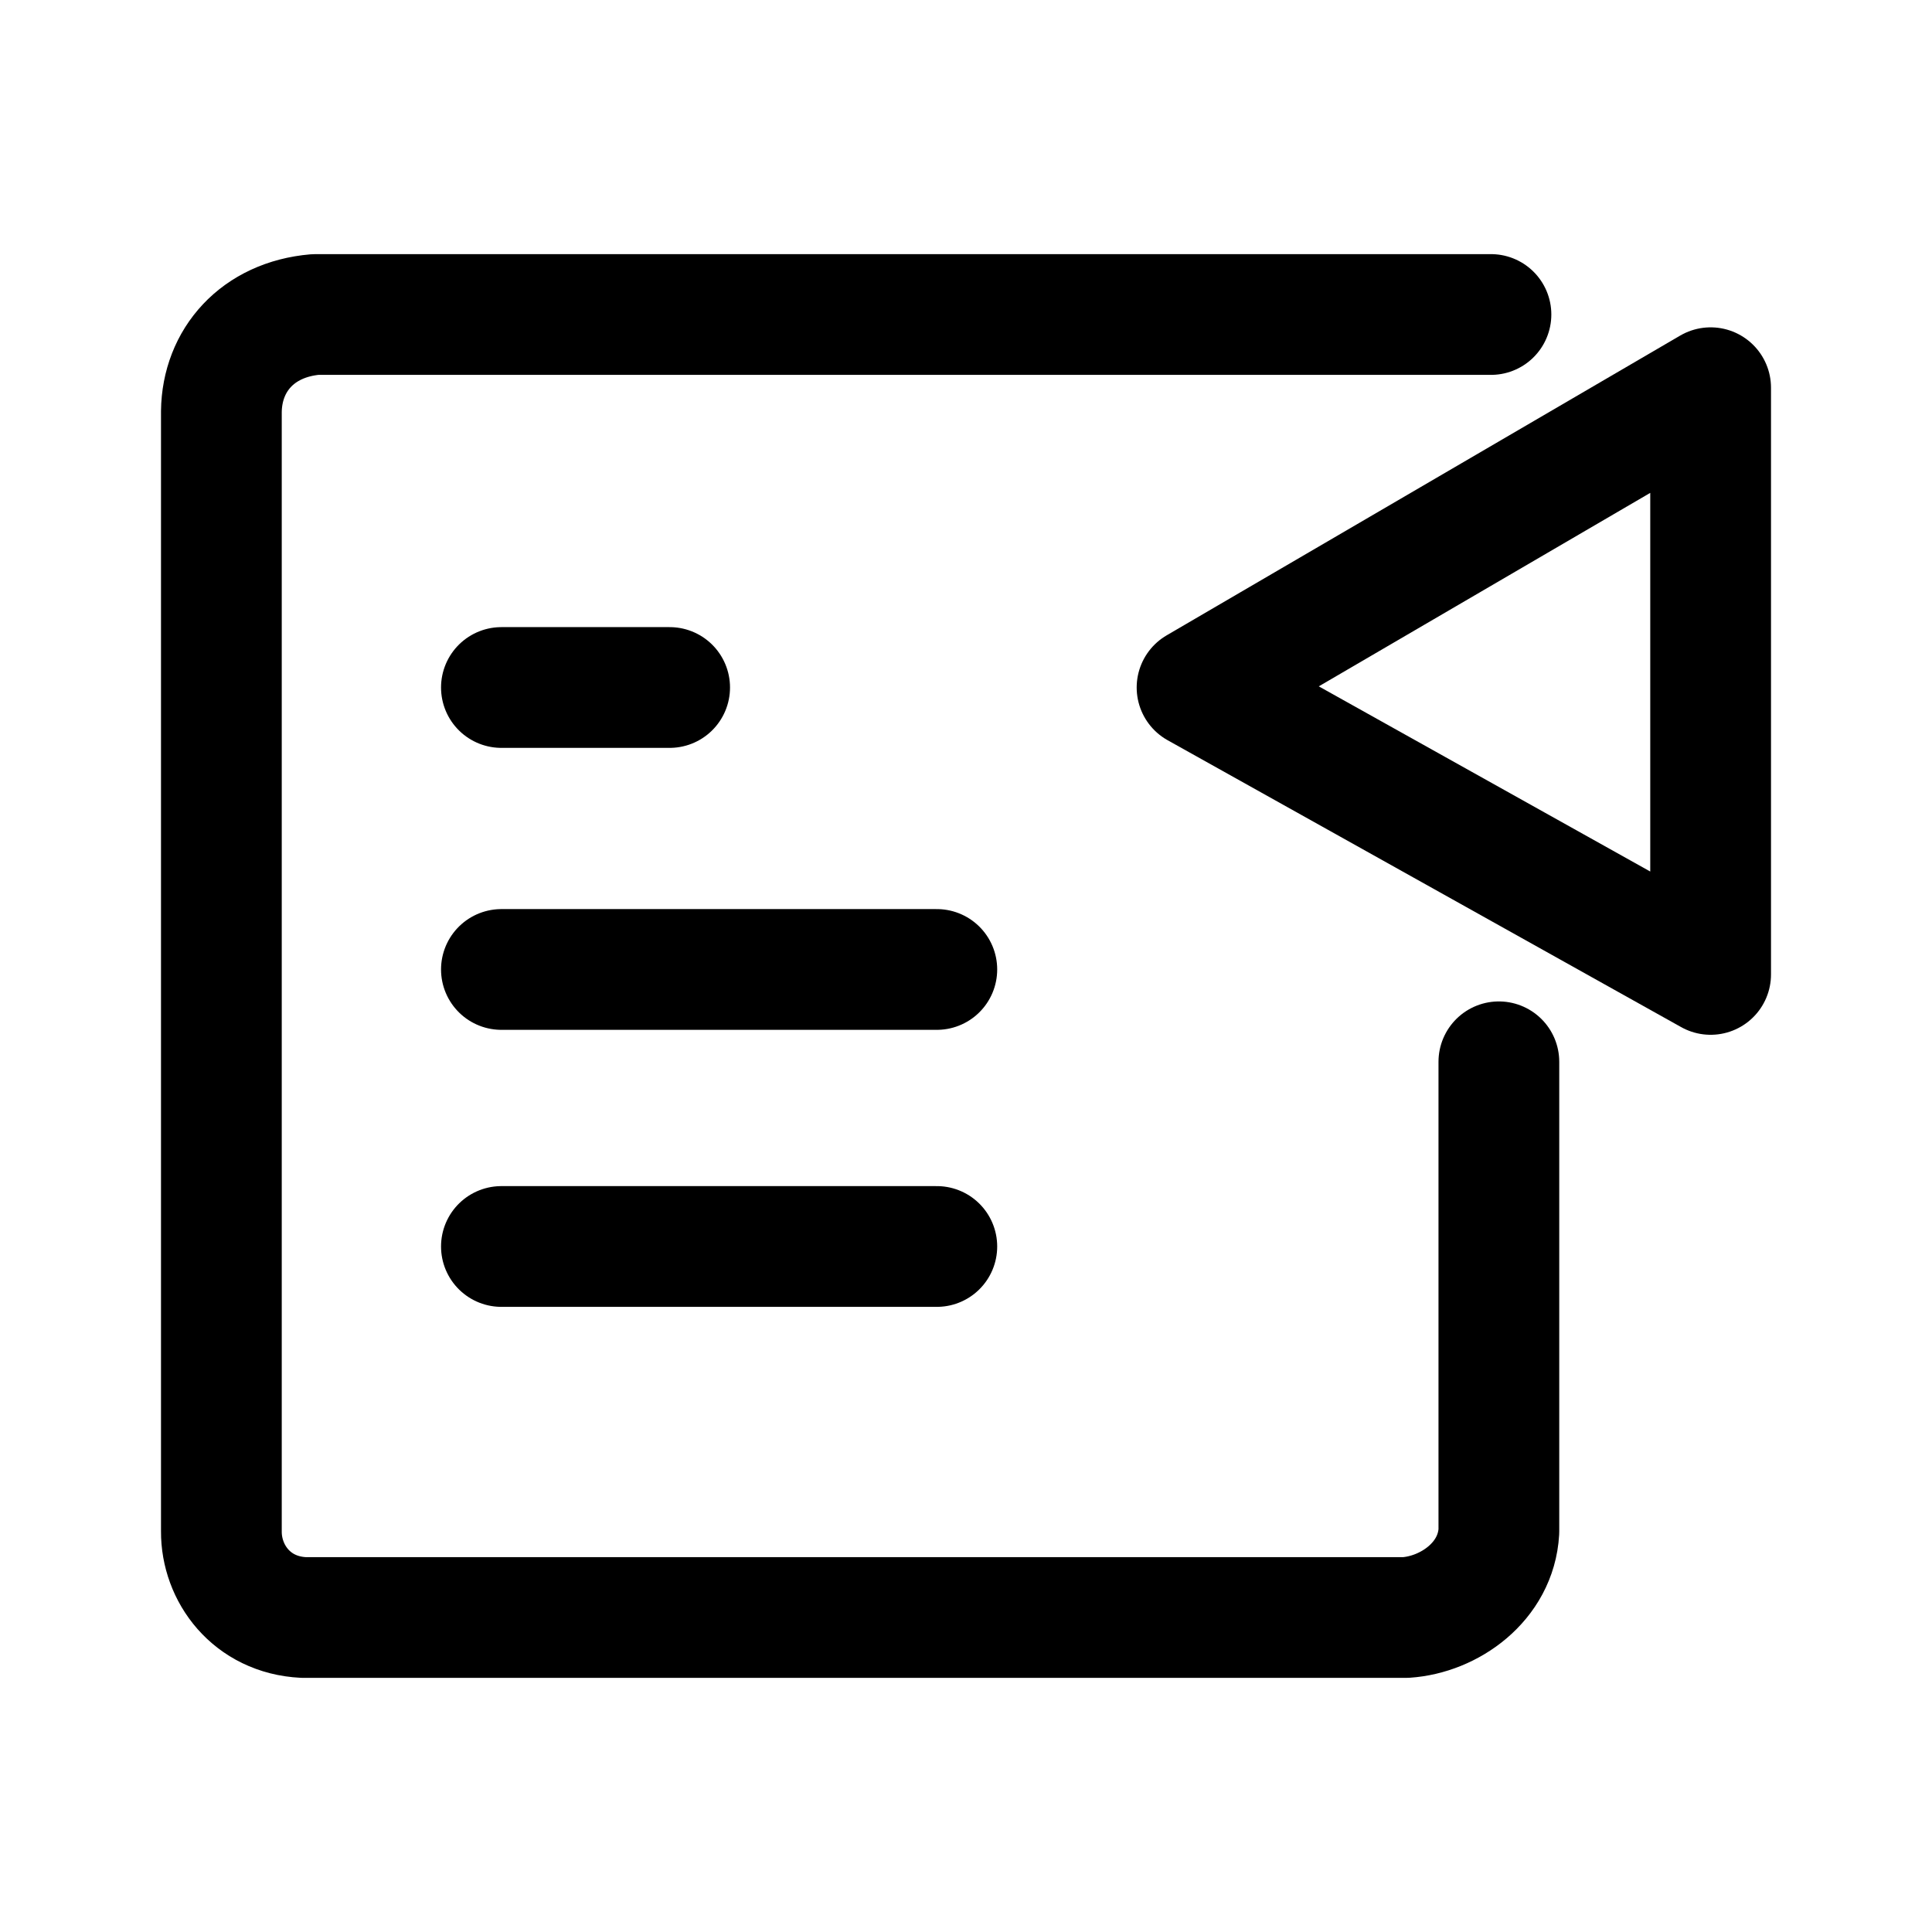 <svg xmlns="http://www.w3.org/2000/svg" xml:space="preserve" viewBox="0 0 192 192"><path fill="none" stroke="#000" stroke-linecap="round" stroke-linejoin="round" stroke-miterlimit="6" stroke-width="12" d="M148.169 31.255H31.342c-5.74.493-9.275 4.534-9.342 9.636v111.288c-.025 4.155 2.986 8.31 8.162 8.566h109.55c4.305-.287 8.957-3.54 9.244-8.554v-46.67M49.83 68.323h16.718M49.83 96.344H93.1m-43.27 27.53H93.1"/><path fill="none" stroke="#000" stroke-linecap="round" stroke-linejoin="round" stroke-miterlimit="6" stroke-width="12" d="m170 38.531-51.038 29.792L170 96.836Z"/></svg>
